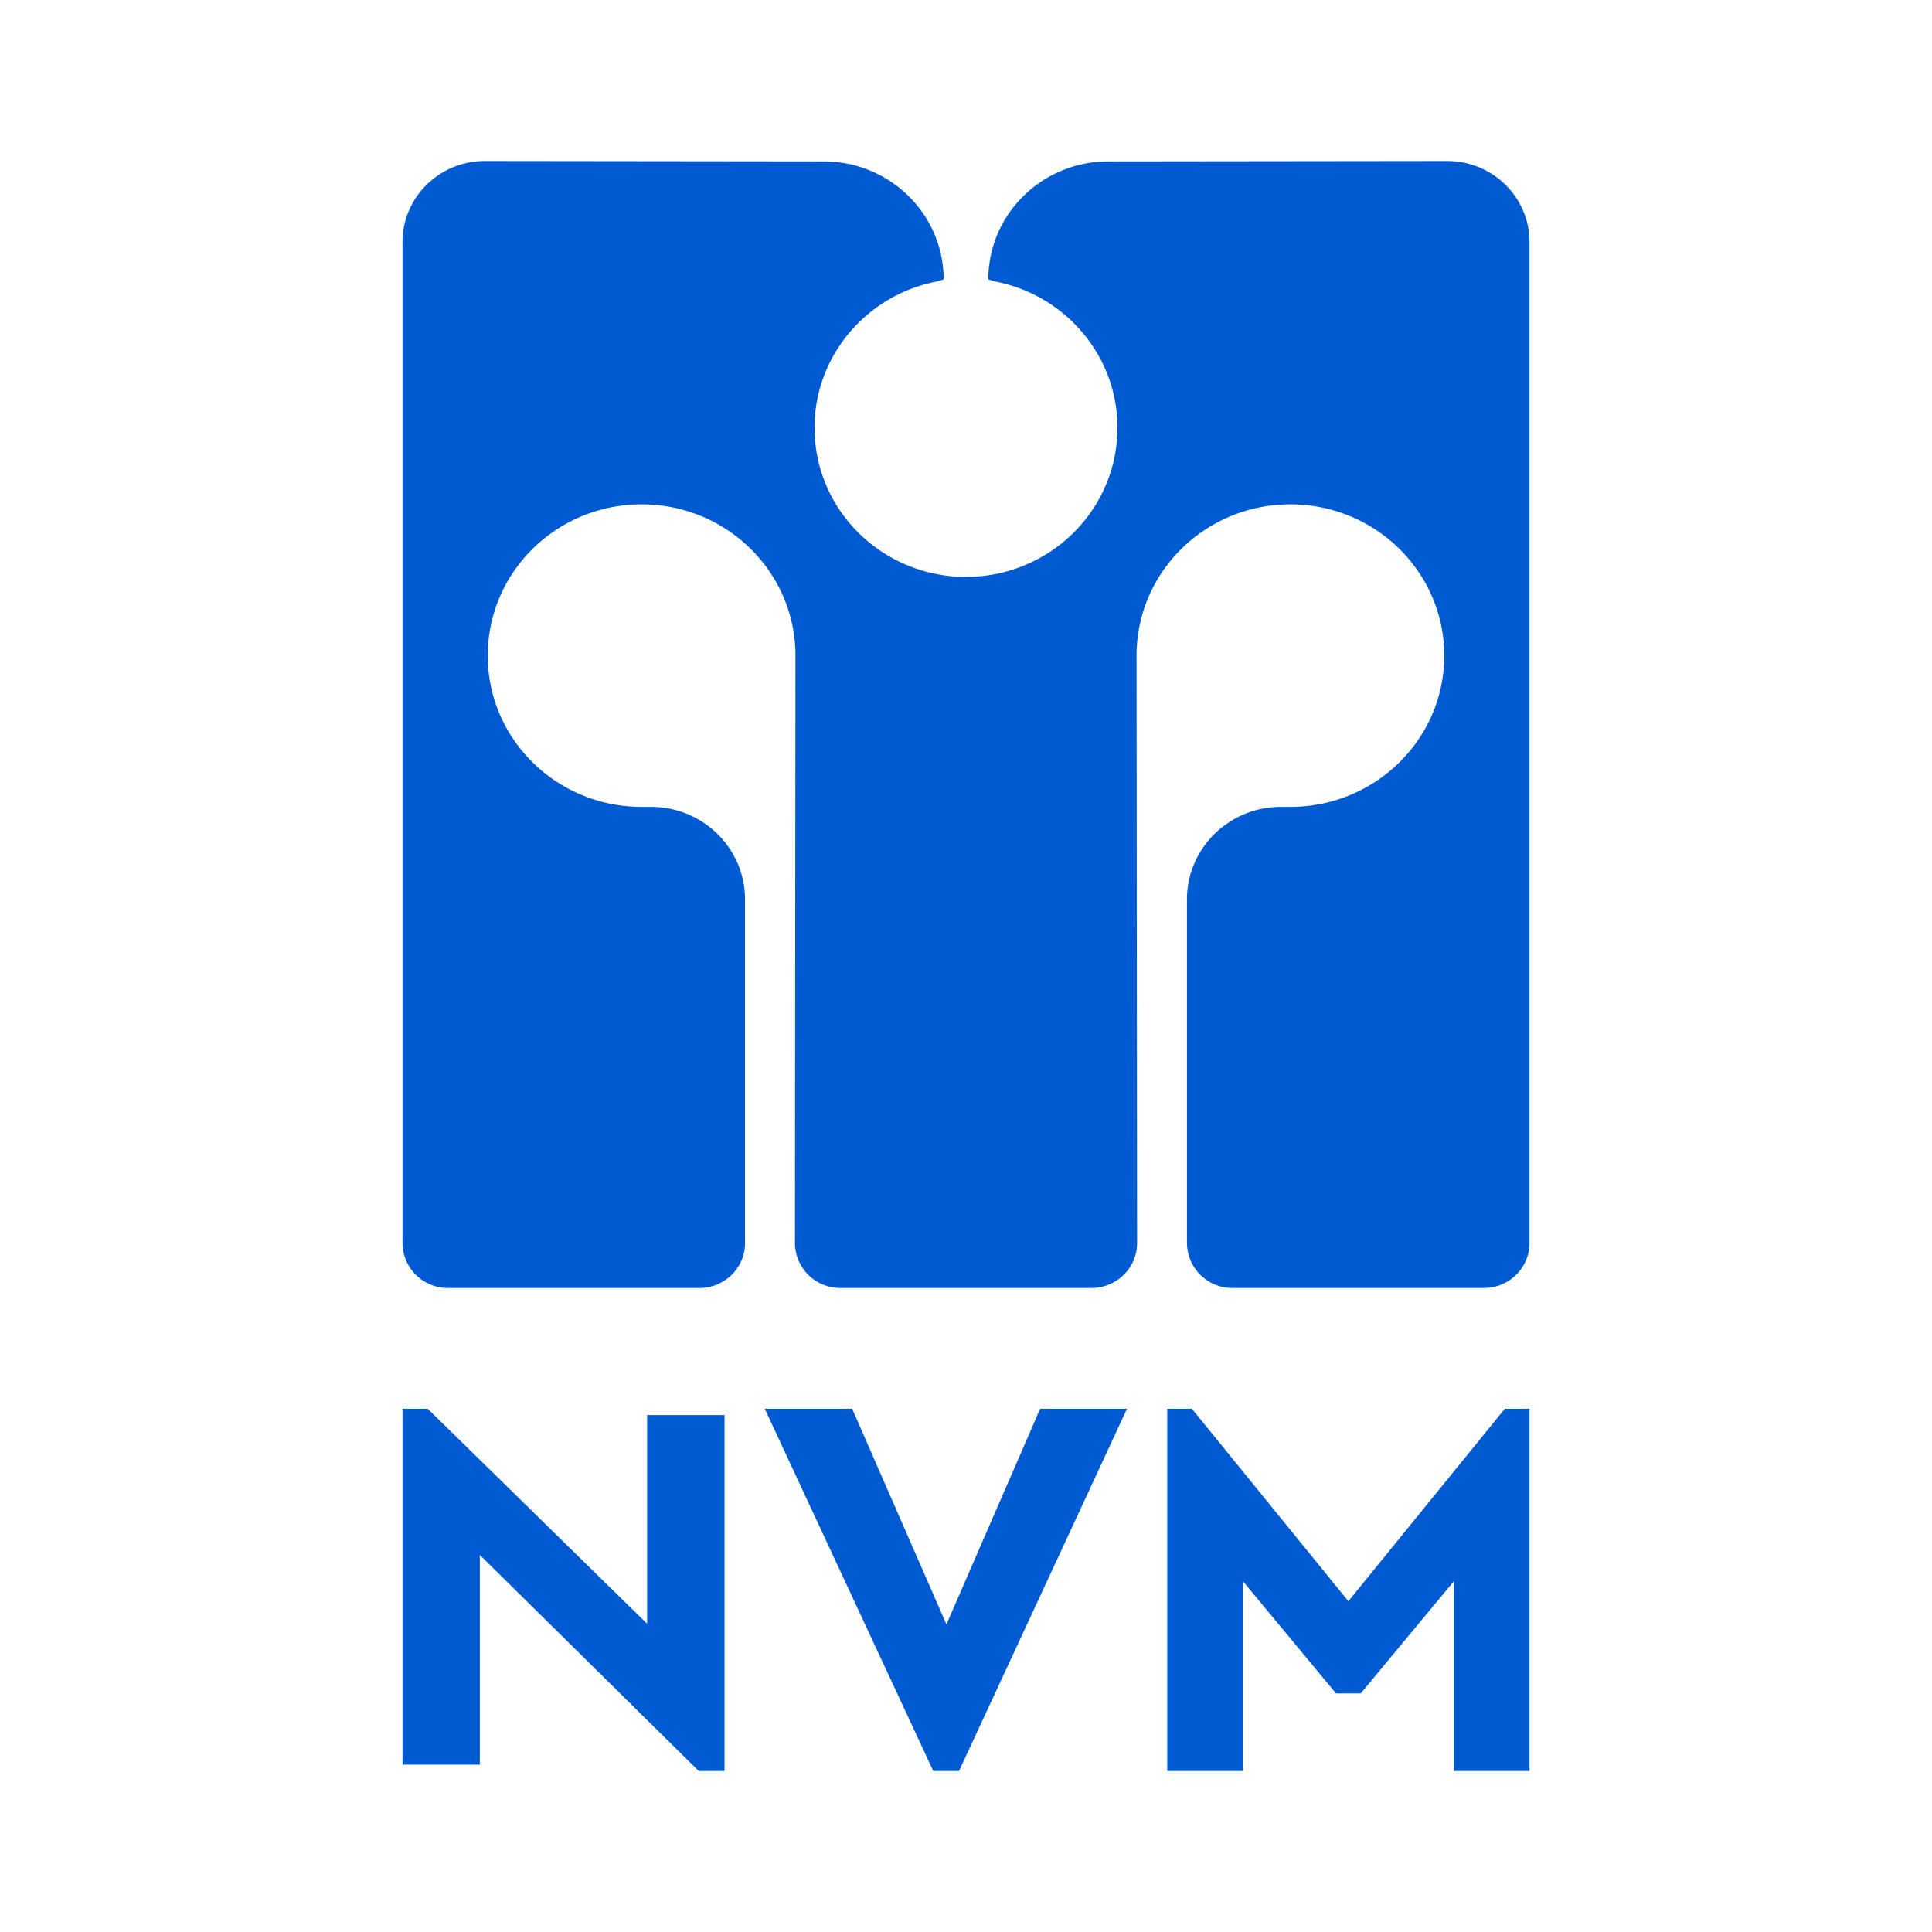 <svg xmlns="http://www.w3.org/2000/svg" width="24" height="24" fill="currentColor" role="img" viewBox="0 0 48 48"><path fill="#005AD2" d="M10.626 35l5.452 5.342v-5.184H18V44h-.64l-5.439-5.368v5.21H10V35h.626zm10.546 0l2.342 5.357L25.842 35H28l-4.174 9h-.639L19 35h2.172zm8.44 0l3.888 4.781L37.387 35H38v9h-1.88v-4.714l-2.313 2.786h-.614l-2.312-2.786V44H29v-9h.613zm6.34-31C37.084 4 38 4.901 38 6.012v24.873C38 31.5 37.491 32 36.865 32h-6.24a1.125 1.125 0 01-1.135-1.115v-8.541c0-1.269 1.046-2.297 2.336-2.297h.233c2.11 0 3.823-1.682 3.823-3.758 0-2.077-1.712-3.759-3.823-3.759-2.11 0-3.822 1.682-3.822 3.759l.013 14.596c0 .616-.508 1.115-1.136 1.115h-6.229a1.125 1.125 0 01-1.135-1.115l.013-14.596c0-2.077-1.71-3.759-3.822-3.759-2.111 0-3.823 1.682-3.823 3.759 0 2.076 1.712 3.758 3.823 3.758h.233c1.29 0 2.336 1.028 2.336 2.297v8.54c0 .617-.508 1.116-1.135 1.116h-6.24A1.125 1.125 0 0110 30.885V6.012C10 4.902 10.917 4 12.047 4l8.415.01c1.647 0 2.982 1.313 2.982 2.931l-.151.049c-1.741.327-3.056 1.832-3.056 3.639 0 1.98 1.58 3.597 3.568 3.7l.195.004.195-.005c1.988-.102 3.568-1.72 3.568-3.7 0-1.806-1.316-3.311-3.056-3.638l-.152-.049c0-1.618 1.336-2.931 2.982-2.931L35.953 4z"/></svg>
